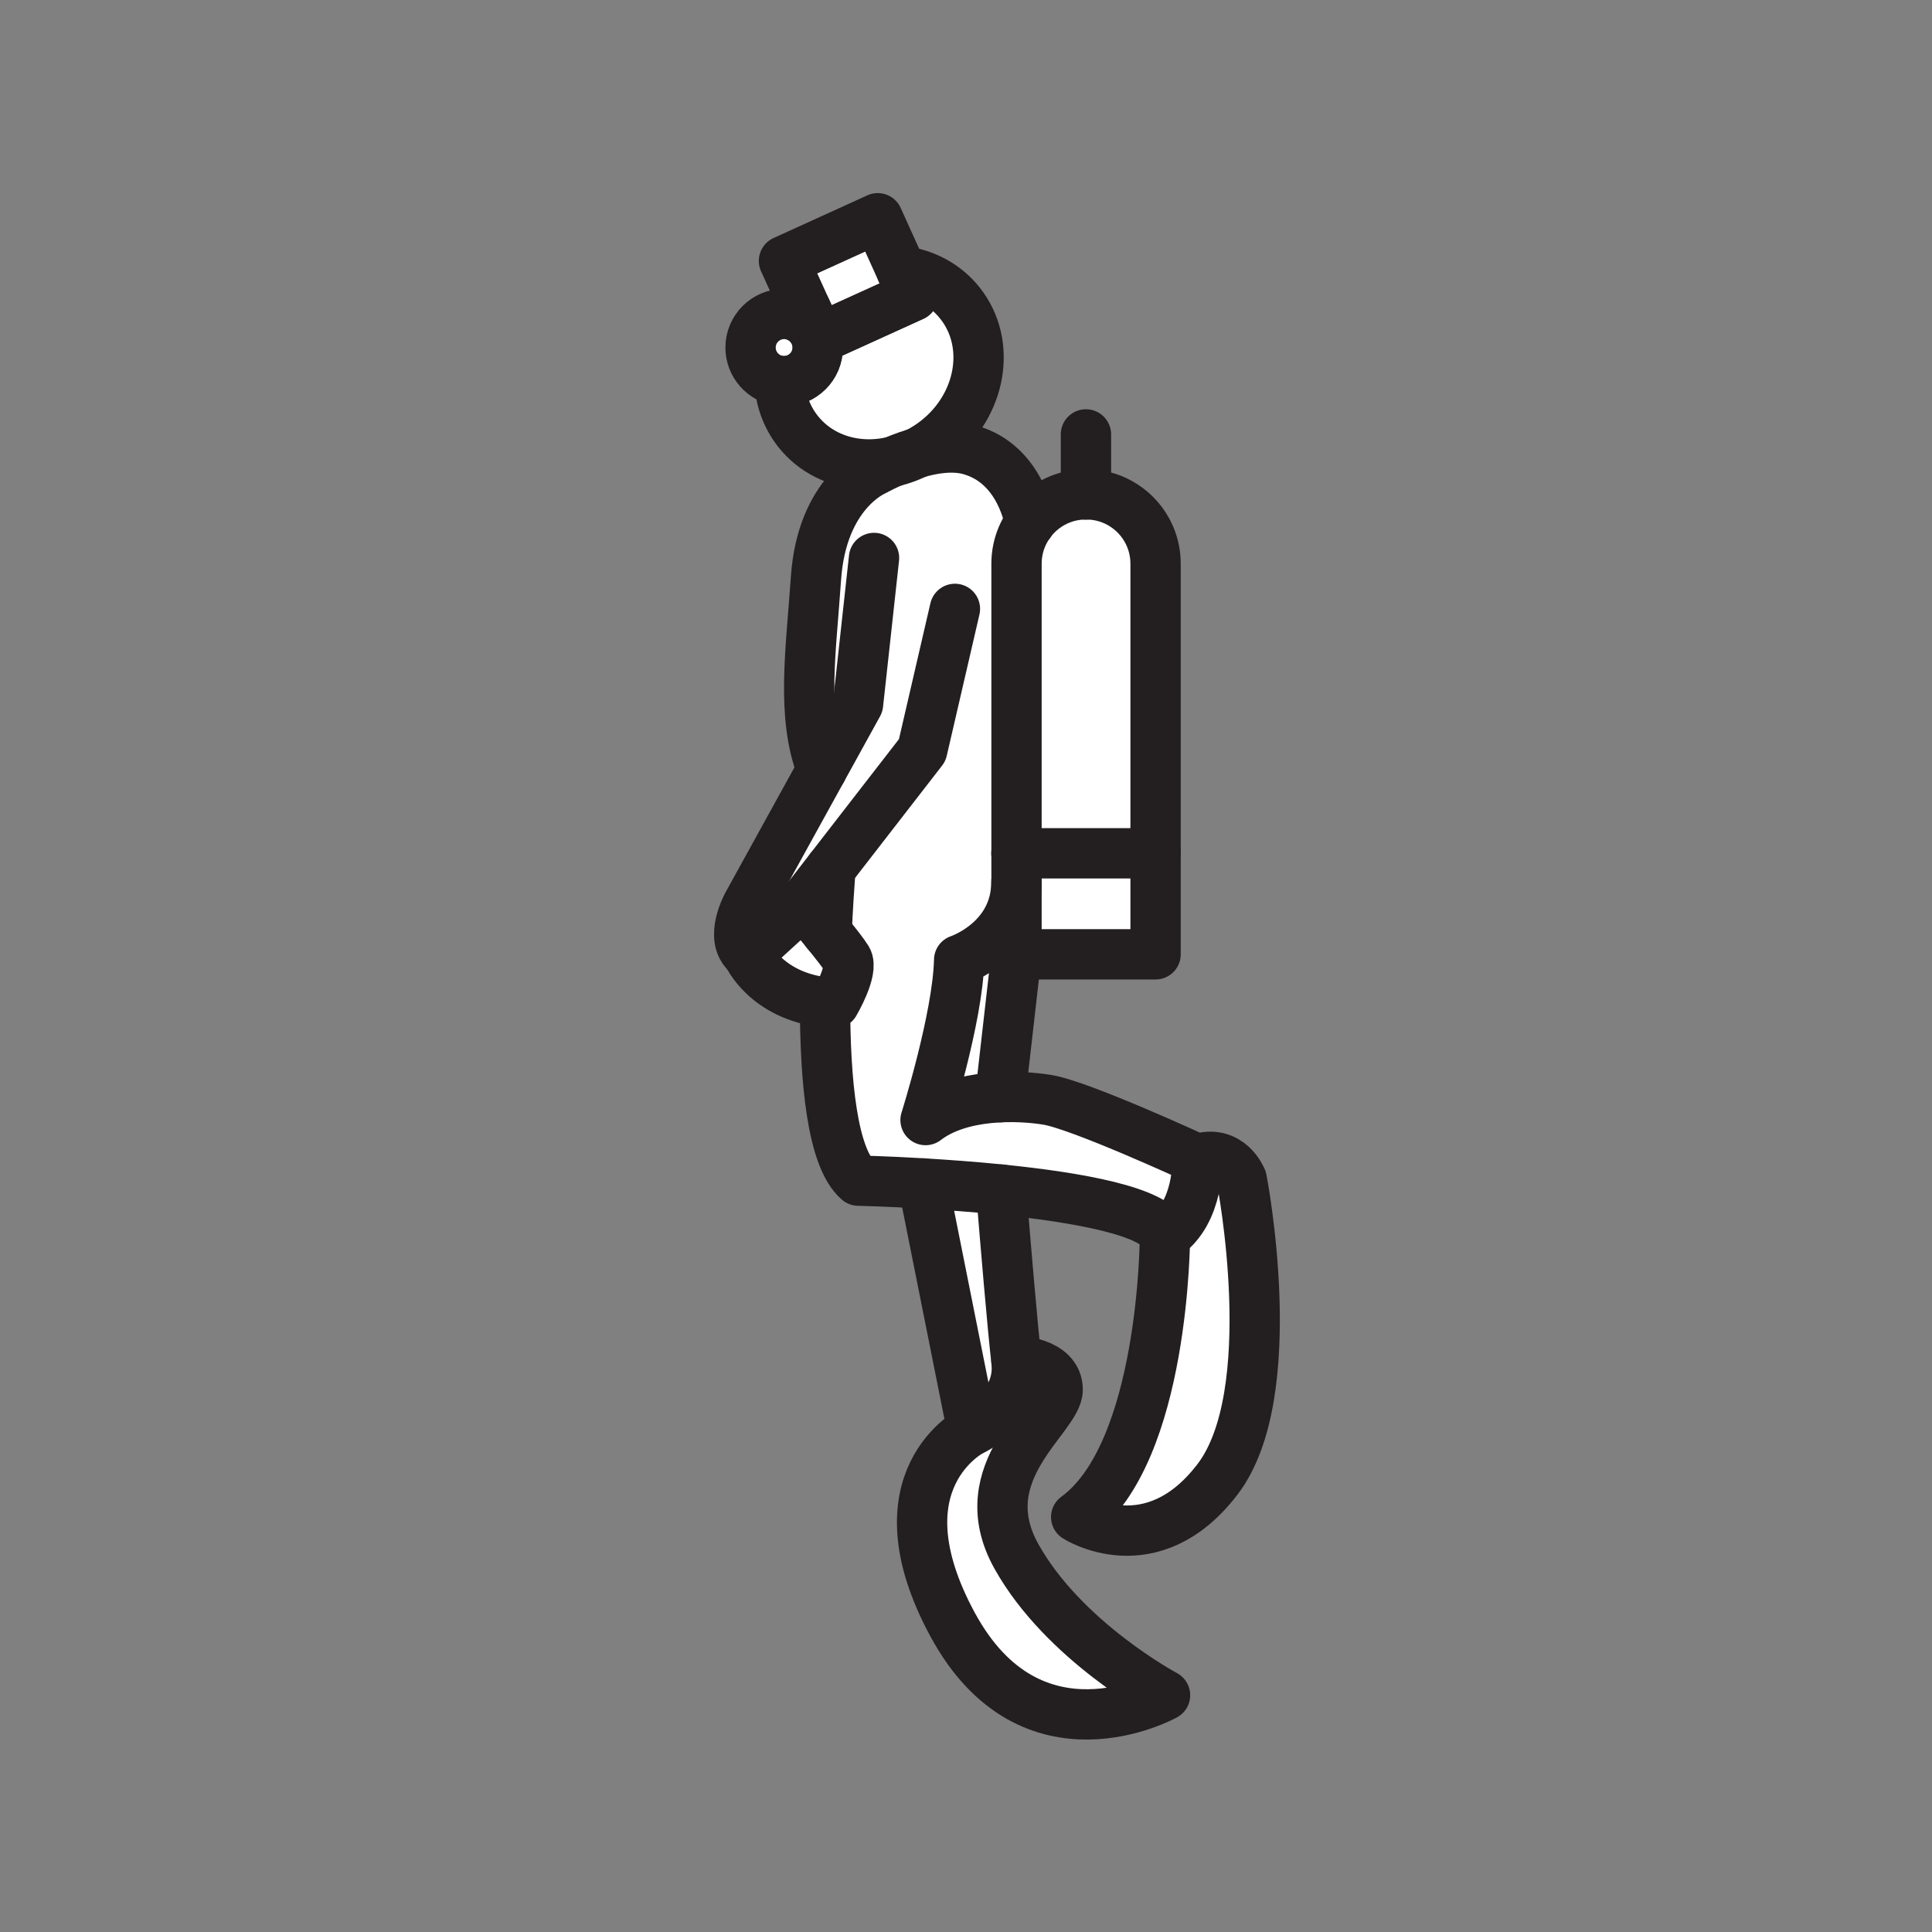 <svg xmlns="http://www.w3.org/2000/svg" viewBox="0 0 1920 1920">
    <rect x="0" y="0" width="1920" height="1920" fill="#808080" stroke="none"/>
    <style>
        .st0{fill:#fff}.st1{fill:none;stroke:#231f20;stroke-width:50;stroke-linecap:round;stroke-linejoin:round;stroke-miterlimit:10}
    </style>
    <path class="st0" d="M1190 1151.8c-.1 0-.1 0 0 0 0 0-116.1-53.6-149-58.9-12.1-1.9-28.9-3.4-47-2.6l16.2-141.9V560.2c0-15.2 4.9-29.2 13.3-40.6-.3-1.8-4.9-31.2-26.2-52.8-8.3-8.5-19.2-15.8-33.3-19.7-16.7-4.7-36.1-1.8-53.1 3.2 6.9-3.4 13.6-7.6 19.9-12.6 44.6-35.1 55.1-96.1 23.5-136.2-14.6-18.5-35.5-29.3-58.2-32.2l11.3 24.8-93.1 42.3-13.3-29.3c-2.4 2.7-4.6 5.5-6.7 8.4 10.9 5.5 18.5 16.8 18.5 29.9 0 18.5-15 33.4-33.4 33.4-1.5 0-3.1-.1-4.5-.3.7 17.9 6.6 35.4 18.2 50 22.2 28.2 59.3 38.6 94.9 30.1-11.6 5-19.2 9.4-19.2 9.4s-51.8 21.4-57.7 106.8c-2.6 38.9-6.8 75.4-6.8 109.3 0 29 3 56 12.6 80.8l-73.5 133.3s-8.7 15.3-8.7 30.2c0 6.7 1.8 13.4 7 18.5.5.5 1.1 1 1.7 1.5 0 0 4.4 10.2 16.2 21.3 11.8 11.1 30.9 23 60.4 26.5 0 75.9 6.8 149.9 30.8 174.8.8.8 1.6 1.6 2.4 2.2 0 0 26.7.6 64.3 2.8l49 245.3s49.4-22.2 43.8-69.1c-3.8-31.8-11-117.9-15.2-170.1 37.6 3.8 76.2 9.2 106.4 16.6 24.1 5.9 42.9 13.2 51.8 22.1 2.3 2.3 3.9 4.7 4.8 7.1 30.5-20.7 32.1-65.5 32.1-74.6-.2-.9-.2-1.5-.2-1.5z" id="Layer_10"/>
    <path class="st0" d="M896.1 269.3L872.3 217l-93.2 42.3 21.7 47.8 13.4 29.3 93.1-42.3z" id="Layer_11"/>
    <path class="st0" d="M794.2 315.5c-4.5-2.3-9.6-3.5-14.9-3.5-18.5 0-33.4 15-33.4 33.4 0 16.9 12.6 30.9 28.9 33.1 1.5.2 3 .3 4.5.3 18.5 0 33.4-15 33.4-33.4-.1-13.1-7.6-24.4-18.5-29.9z" id="Layer_12"/>
    <path class="st0" d="M1079.4 491.4h-.4c-22.8 0-43.1 11.1-55.6 28.2-8.3 11.4-13.3 25.4-13.3 40.6v388.1h138.1V560.2c.1-38-30.8-68.8-68.8-68.8z" id="Layer_13"/>
    <path class="st0" d="M1010.1 1546.7c-47.1-84.3 41-138 41-165.6 0-27.6-41-28.8-41-28.8 5.6 46.9-43.8 69.1-43.8 69.1s-97.8 48.6-19.5 193.1c78.2 144.5 211 70.2 211 70.2s-100.6-53.6-147.7-138zm224-374.8s-12-30.8-44.1-20.1v1.6c0 9.1-1.6 53.9-32.1 74.6s0 215.3-88.2 279.5c0 0 74.9 48.1 140.4-37.4 65.4-85.6 24-298.2 24-298.2z" id="Layer_14"/>
    <g id="STROKES">
        <path class="st1" d="M1148.3 948.4h-138.1V560.2c0-38 30.8-68.9 68.9-68.9h.4c38 0 68.9 30.8 68.9 68.9v388.2z"/>
        <path class="st1" d="M1148.3 848h-138.2"/>
        <path class="st1" d="M1079.2 491.4v-59.7"/>
        <path class="st1" d="M1010.1 876.4c0 58.8-56.9 77.6-56.9 77.6-1.3 57.5-33.4 159.1-33.4 159.1 34.8-26.7 91.8-24.9 121.1-20.1 32.9 5.3 149 58.9 149 58.9 32.1-10.7 44.1 20.1 44.1 20.1s41.4 212.6-24.1 298.2-140.4 37.4-140.4 37.4c88.2-64.2 88.2-279.5 88.2-279.5-8.8-24.5-87.7-38.3-163-45.9"/>
        <path class="st1" d="M1190 1151.8s2 53.1-32.1 76.2"/>
        <path class="st1" d="M966.3 1421.4l-49-245.3c23 1.4 50 3.3 77.6 6.1 4.2 52.2 11.5 138.3 15.2 170.1 5.6 46.9-43.8 69.1-43.8 69.1z"/>
        <path class="st1" d="M1010.1 1352.3s41 1.2 41 28.8-88.1 81.3-41 165.6c47.1 84.4 147.7 138 147.7 138s-132.8 74.2-211.1-70.2c-78.2-144.5 19.5-193.1 19.5-193.1"/>
        <path class="st1" d="M993.9 1090.4l16.2-142"/>
        <path class="st1" d="M819.9 996.2c0 78.4 7.2 154.7 33.1 177.1 0 0 26.7.6 64.3 2.8"/>
        <path class="st1" d="M825.3 863.2c-1.4 18.9-2.8 40.4-3.8 63.3"/>
        <path class="st1" d="M868.6 554.5l-15.9 145.3-35.9 65.1-73.5 133.3s-19.6 34.4 0 50.2"/>
        <path class="st1" d="M798.2 898.2l27.1-35 91.2-117.7L949 605.1"/>
        <path class="st1" d="M829.3 997c-3.3-.2-6.4-.4-9.5-.8-58.9-6.9-76.6-47.7-76.6-47.7l54.9-50.2s11.9 14 23.4 28.2c8.8 10.8 17.3 21.7 20.3 26.6 6.8 11.2-12.5 43.9-12.5 43.9z"/>
        <path class="st1" d="M816.8 764.9C796 711.2 806 647 810.9 574.8c5.8-85.4 57.7-106.8 57.7-106.8s55.6-32.1 95.4-20.9c51.3 14.4 59.5 72.6 59.5 72.6"/>
        <path class="st1" d="M930.8 437.7c-44.6 35.1-106.3 31-137.9-9.2-11.5-14.7-17.5-32.1-18.2-50 1.5.2 3 .3 4.5.3 18.5 0 33.4-15 33.4-33.4 0-13.1-7.5-24.4-18.5-29.9 2.1-2.9 4.3-5.7 6.7-8.4l13.3 29.3 93.1-42.3-11.2-24.8c22.7 2.9 43.7 13.7 58.2 32.2 31.7 40.1 21.2 101.1-23.4 136.2z"/>
        <path class="st1" d="M812.7 345.4c0 18.5-15 33.4-33.4 33.4-1.5 0-3.1-.1-4.5-.3-16.3-2.2-28.9-16.2-28.9-33.1 0-18.5 15-33.4 33.4-33.4 5.4 0 10.5 1.3 15 3.5 10.8 5.5 18.4 16.8 18.4 29.9z"/>
        <path class="st1" d="M907.3 294.1l-93.1 42.3-13.4-29.3-21.7-47.8 93.2-42.4 23.7 52.4z"/>
    </g>
</svg>
